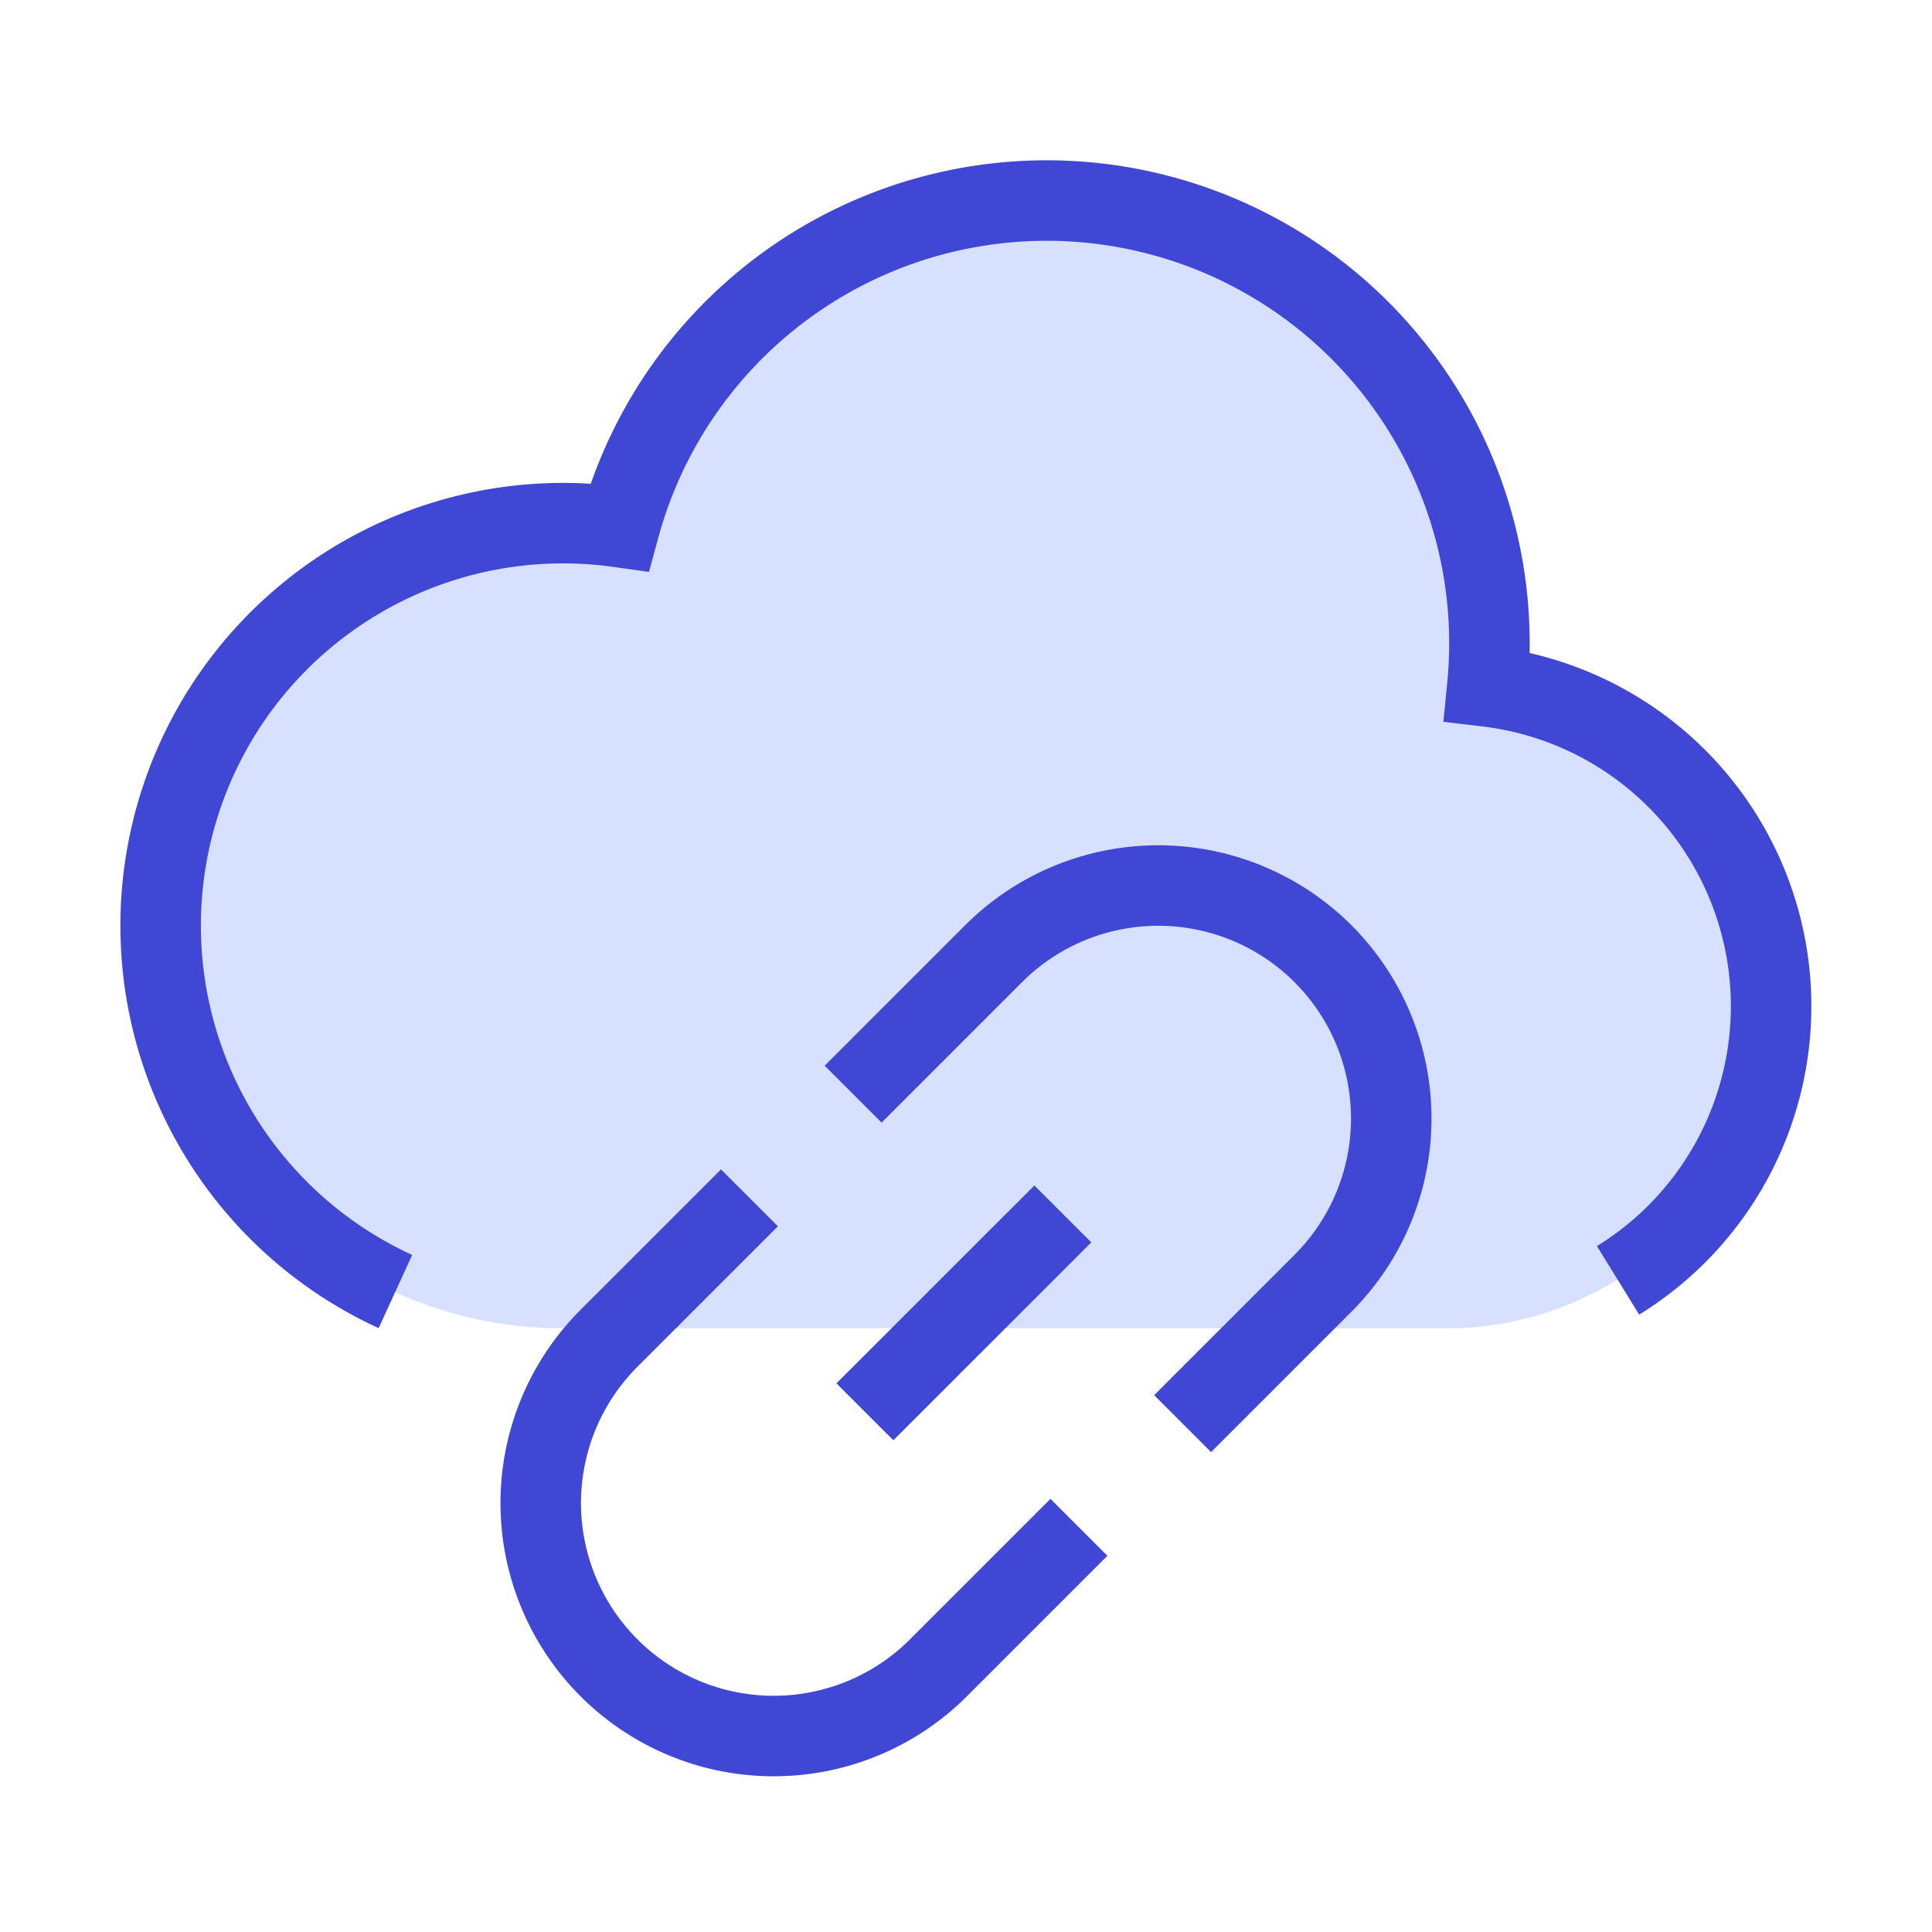 <svg xmlns="http://www.w3.org/2000/svg" fill="none" viewBox="0 0 24 24" id="Insert-Cloud-Link--Streamline-Sharp">
  <desc>
    Insert Cloud Link Streamline Icon: https://streamlinehq.com
  </desc>
  <g id="insert-cloud-link">
    <path id="Union" fill="#d7e0ff" d="M18.449 8.528a5.5 5.5 0 0 0 -10.781 -1.98 5 5 0 1 0 -0.694 9.952h11a4 4 0 0 0 0.475 -7.972Z" stroke-width="1"></path>
    <path id="Union_2" stroke="#4147d5" d="M20.1 15.905a4 4 0 0 0 -1.624 -7.377 5.5 5.5 0 0 0 -10.781 -1.98 5 5 0 0 0 -2.783 9.496" stroke-width="1"></path>
    <path id="vector 1007" stroke="#4147d5" stroke-linejoin="round" d="m10.598 13.592 1.744 -1.744a2.894 2.894 0 1 1 4.093 4.093l-1.744 1.744" stroke-width="1"></path>
    <path id="vector 1008" stroke="#4147d5" stroke-linejoin="round" d="m13.203 15.08 -2.459 2.458" stroke-width="1"></path>
    <path id="vector 1009" stroke="#4147d5" stroke-linejoin="round" d="m9.31 14.88 -1.745 1.745a2.894 2.894 0 1 0 4.093 4.093l1.745 -1.745" stroke-width="1"></path>
  </g>
</svg>